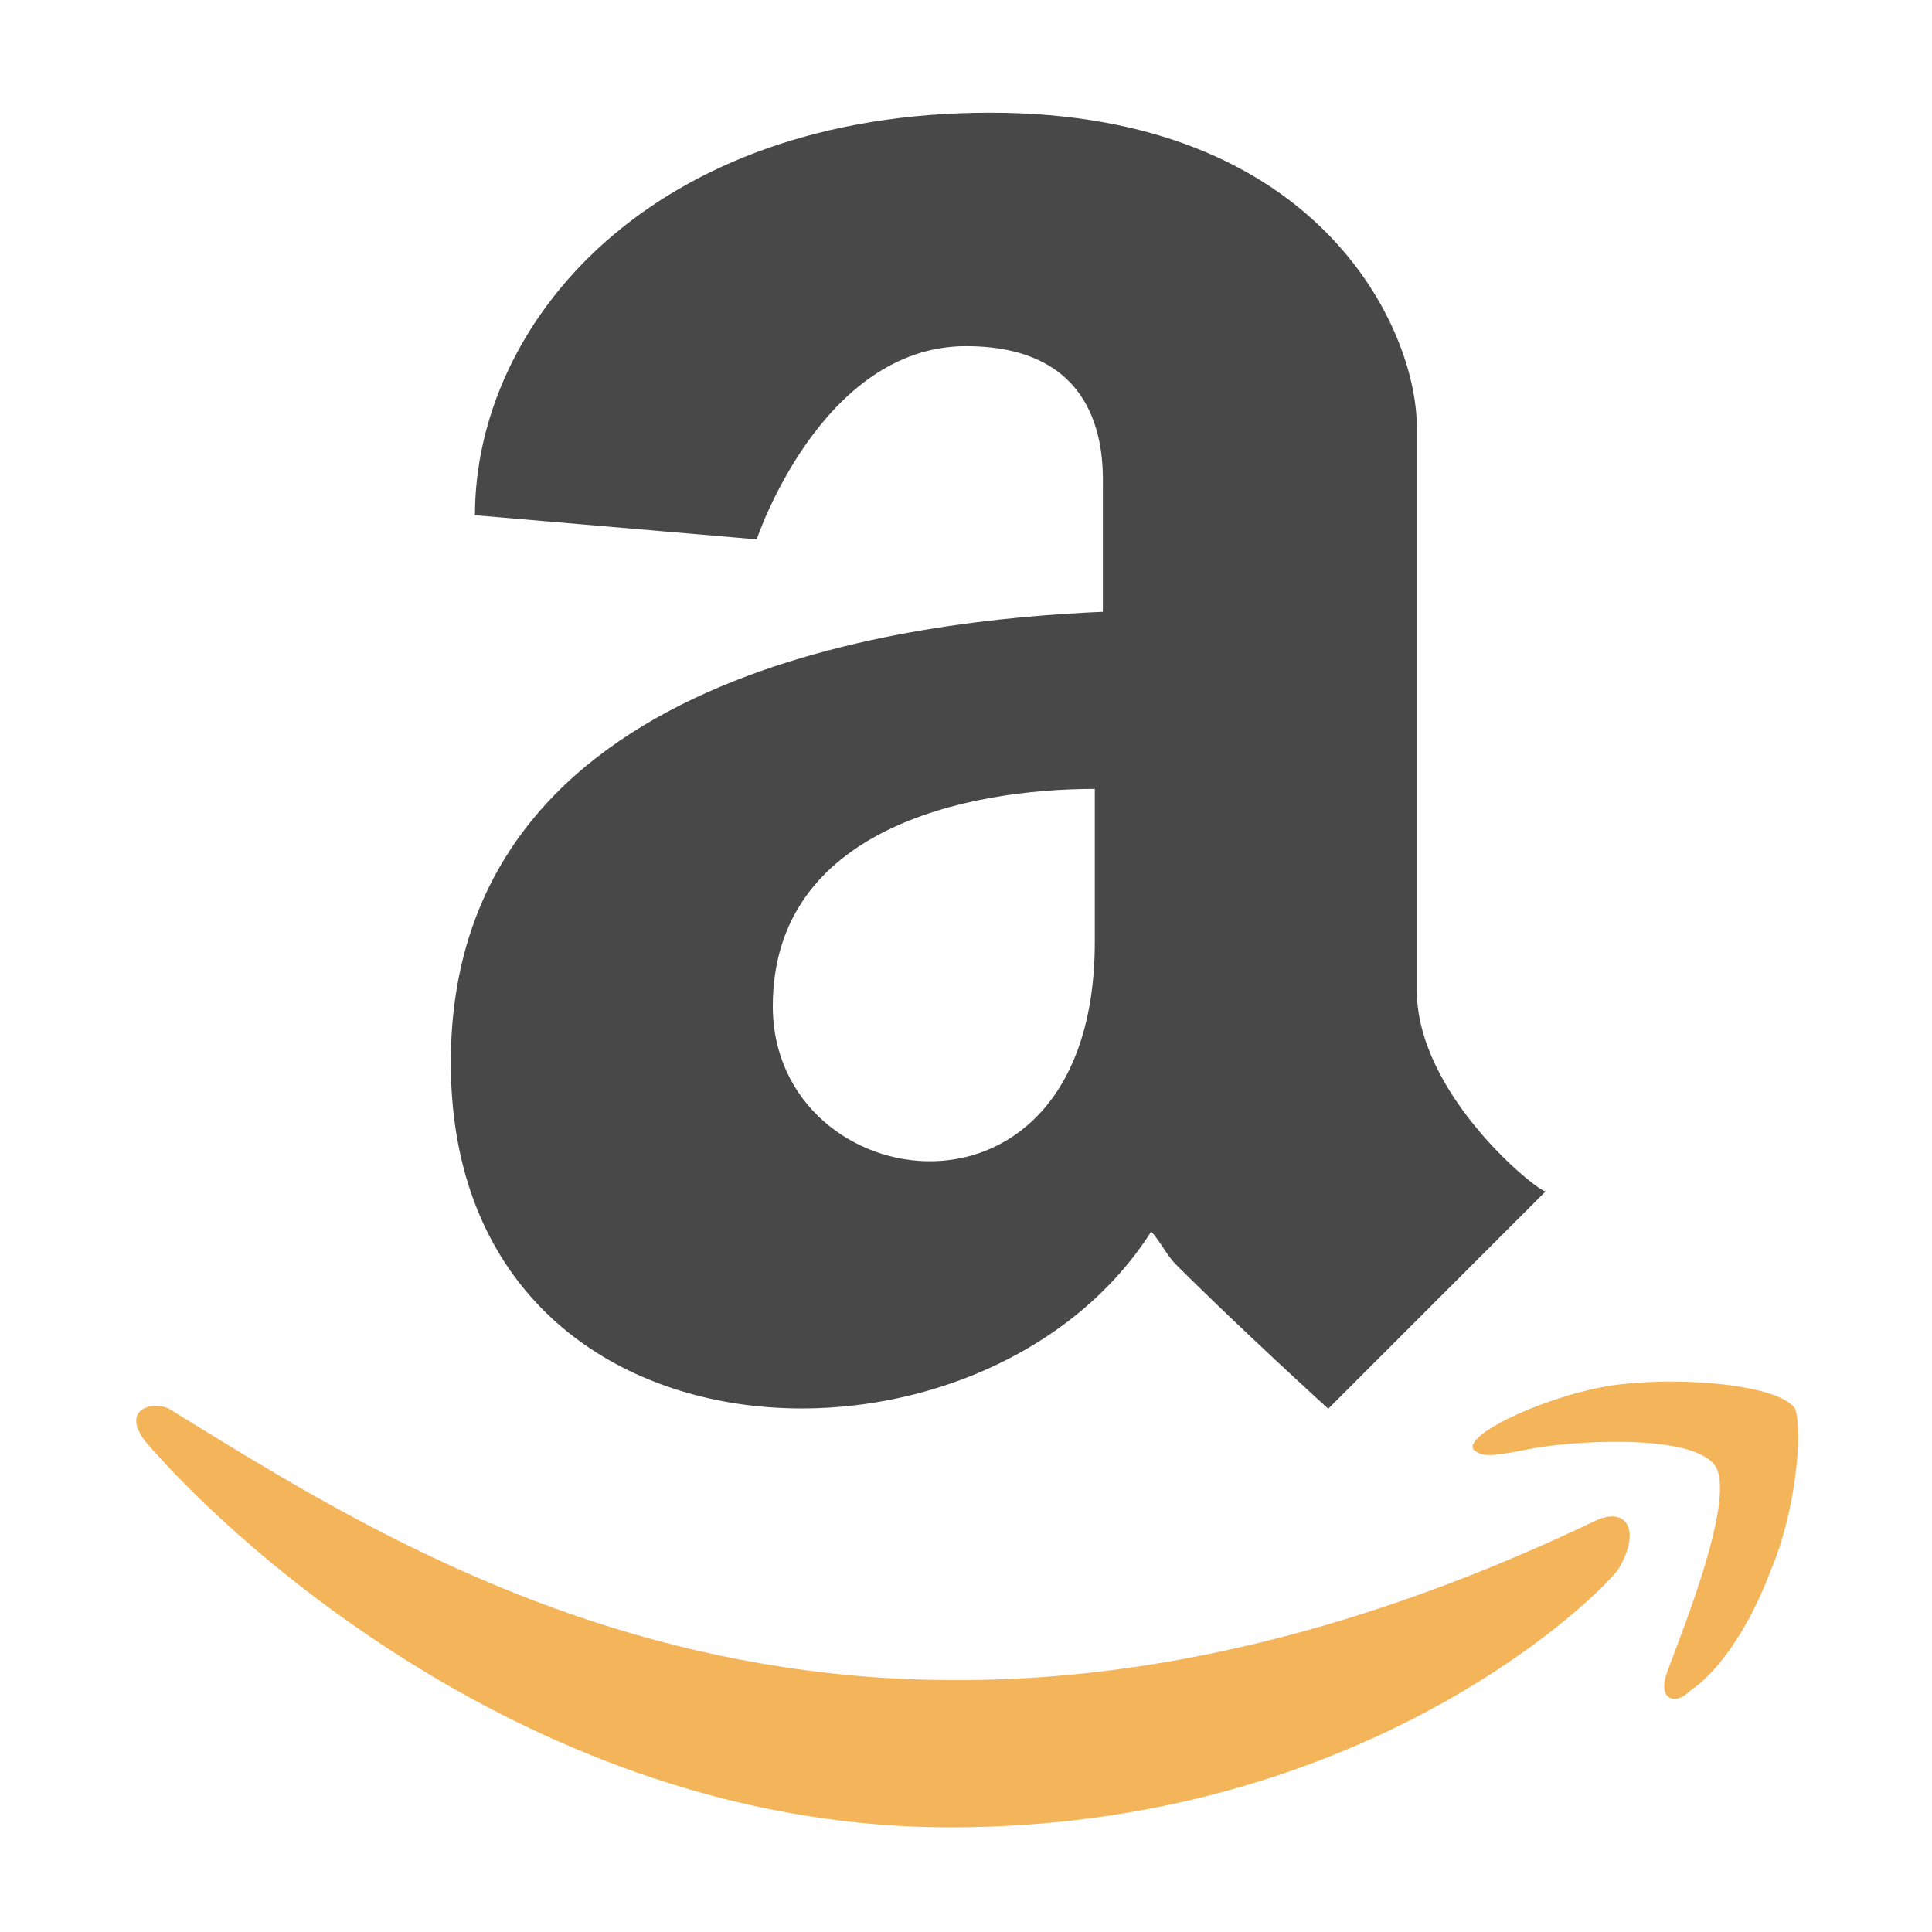 <?xml version="1.0" encoding="utf-8"?>
<!-- Generator: Adobe Illustrator 19.2.1, SVG Export Plug-In . SVG Version: 6.00 Build 0)  -->
<svg version="1.1" id="Layer_1" xmlns="http://www.w3.org/2000/svg" xmlns:xlink="http://www.w3.org/1999/xlink" x="0px" y="0px"
	 viewBox="0 0 24 24" style="enable-background:new 0 0 24 24;" xml:space="preserve">
<style type="text/css">
	.st0{fill:#F4B459;}
	.st1{fill:#484848;}
</style>
<g>
	<path class="st0" d="M19.8,18.9C11,23.1,5.5,19.6,2.1,17.5c-0.2-0.1-0.6,0-0.3,0.4c1.2,1.4,5,4.8,10,4.8c5,0,7.9-2.7,8.3-3.2
		C20.4,19,20.2,18.7,19.8,18.9z M22.3,17.5c-0.2-0.3-1.4-0.4-2.2-0.3c-0.8,0.1-1.9,0.6-1.8,0.8c0.1,0.1,0.2,0.1,0.7,0
		c0.5-0.1,2-0.2,2.3,0.2c0.3,0.4-0.5,2.3-0.6,2.6c-0.1,0.3,0.1,0.4,0.3,0.2c0.3-0.2,0.7-0.7,1-1.5C22.3,18.8,22.4,17.8,22.3,17.5z"
		/>
	<path class="st1" d="M17.6,12.3v-7c0-1.2-1.2-3.9-5.3-3.9c-4.2,0-6.4,2.6-6.4,5l3.5,0.3c0,0,0.8-2.4,2.6-2.4s1.7,1.5,1.7,1.8v1.5
		c-2.3,0.1-8.1,0.7-8.1,5.6c0,5.2,6.6,5.4,8.7,2.1c0.1,0.1,0.2,0.3,0.3,0.4c0.8,0.8,1.9,1.8,1.9,1.8l2.7-2.7
		C19.1,14.8,17.6,13.6,17.6,12.3z M9.6,12.5c0-2.2,2.4-2.7,4-2.7v1.9C13.6,15.5,9.6,14.9,9.6,12.5z"/>
</g>
</svg>

